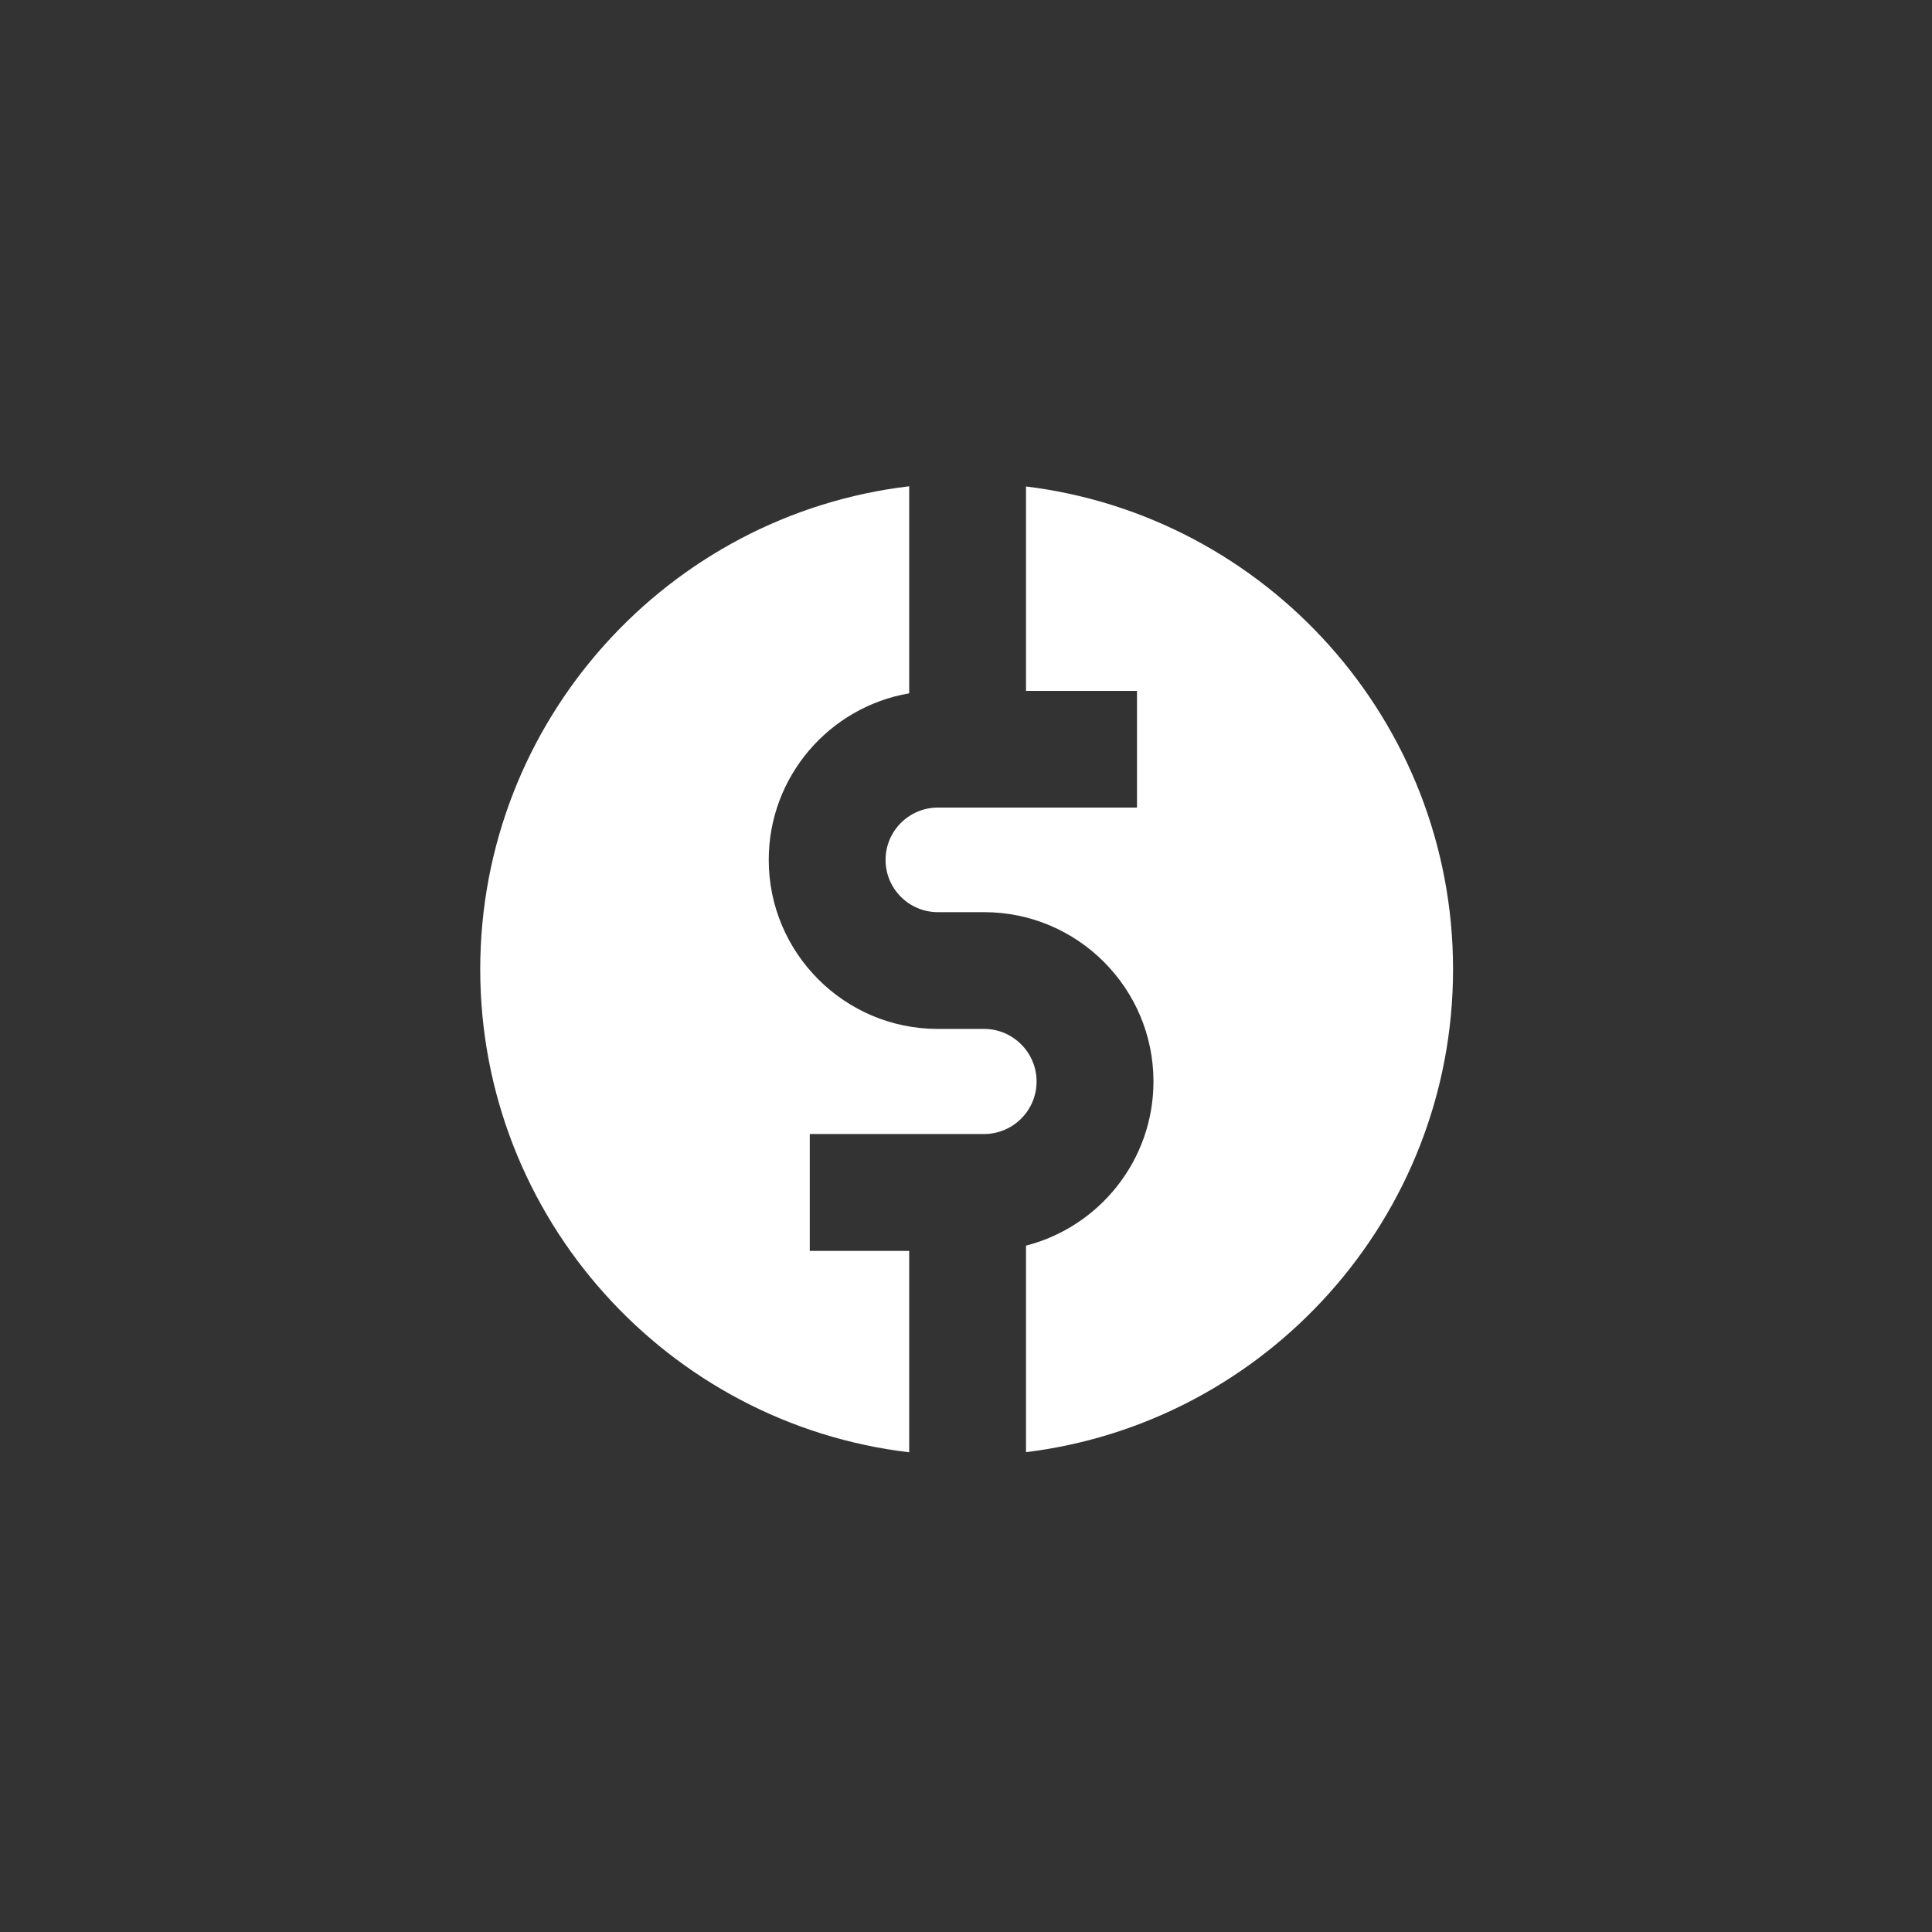 <?xml version="1.0" encoding="utf-8"?>
<!-- Generator: Adobe Illustrator 16.0.0, SVG Export Plug-In . SVG Version: 6.00 Build 0)  -->
<!DOCTYPE svg PUBLIC "-//W3C//DTD SVG 1.1//EN" "http://www.w3.org/Graphics/SVG/1.1/DTD/svg11.dtd">
<svg version="1.1" id="Layer_1" xmlns="http://www.w3.org/2000/svg" xmlns:xlink="http://www.w3.org/1999/xlink" x="0px" y="0px"
	 width="30px" height="30px" viewBox="0 0 30 30" enable-background="new 0 0 30 30" xml:space="preserve">
<rect x="0" y="0" width="30" height="30" fill="#333333" stroke="none"/>
<rect x="7.5" y="7.501" display="none" fill="#4EBEFF" width="15" height="15"/>
<g display="none">
	<g display="inline">
		<g>
			<g>
				<path fill="#FFFFFF" d="M14.982,8.027c-2,0-3.636,1.635-3.636,3.635
					c0,2,1.636,3.634,3.636,3.634c2,0,3.635-1.635,3.635-3.634
					C18.617,9.662,16.982,8.027,14.982,8.027z"/>
			</g>
		</g>
		<g>
			<g>
				<path fill="#FFFFFF" d="M21.219,18.201c-0.094-0.238-0.223-0.461-0.365-0.666
					c-0.729-1.08-1.855-1.794-3.127-1.968c-0.158-0.017-0.332,0.015-0.459,0.11
					c-0.668,0.493-1.46,0.747-2.286,0.747c-0.826,0-1.62-0.254-2.287-0.747
					c-0.127-0.096-0.301-0.144-0.459-0.11c-1.27,0.174-2.413,0.888-3.126,1.968
					c-0.143,0.205-0.27,0.443-0.366,0.666c-0.048,0.096-0.032,0.207,0.016,0.301
					c0.126,0.223,0.286,0.445,0.428,0.637c0.223,0.301,0.46,0.57,0.73,0.824
					c0.222,0.223,0.476,0.428,0.73,0.635c1.254,0.938,2.762,1.43,4.318,1.43
					c1.555,0,3.063-0.492,4.317-1.43c0.254-0.189,0.508-0.412,0.73-0.635
					c0.254-0.254,0.508-0.523,0.73-0.824c0.158-0.207,0.301-0.414,0.428-0.637
					C21.252,18.408,21.268,18.297,21.219,18.201z"/>
			</g>
		</g>
	</g>
</g>
<g display="none">
	<path display="inline" fill="#FFFFFF" d="M19.542,15.27h-6.72V9.448
		c0-0.954-0.773-1.727-1.726-1.727c-0.954,0-1.727,0.773-1.727,1.727v7.546
		c0,0.953,0.773,1.727,1.727,1.727h8.446c0.953,0,1.727-0.773,1.727-1.727
		S20.495,15.27,19.542,15.27z"/>
</g>
<g display="none">
	<path display="inline" fill="#FFFFFF" d="M19.521,8.411c-1.06,0-1.949,0.798-2.093,1.825
		c0.758,0.564,1.269,1.378,1.441,2.298c0.211,0.07,0.43,0.105,0.651,0.105
		c1.166,0,2.114-0.948,2.114-2.114C21.635,9.359,20.687,8.411,19.521,8.411z"/>
	<circle display="inline" fill="#FFFFFF" cx="15.196" cy="13.224" r="2.114"/>
	<path display="inline" fill="#FFFFFF" d="M11.24,21.749c1.456,0.438,2.883,0.661,4.244,0.661
		c2.046,0,3.344-0.512,3.667-0.654v-2.393c0-0.759-0.296-1.474-0.834-2.013
		c-0.539-0.538-1.254-0.835-2.013-0.835h-2.217c-1.57,0-2.847,1.277-2.847,2.848
		V21.749z"/>
	<path display="inline" fill="#FFFFFF" d="M23.477,19.059v-2.395c0-1.57-1.276-2.847-2.846-2.847
		h-1.747c-0.087,0.554-0.297,1.077-0.615,1.535
		c1.506,0.742,2.507,2.302,2.507,4.015v0.306
		C22.26,19.552,23.201,19.181,23.477,19.059z"/>
	<path display="inline" fill="#FFFFFF" d="M10.609,8.412c-1.166,0-2.114,0.948-2.114,2.114
		c0,1.166,0.948,2.114,2.114,2.114c0.327,0,0.649-0.077,0.942-0.224
		c0.17-0.768,0.578-1.458,1.17-1.982C12.673,9.311,11.744,8.412,10.609,8.412z"/>
	<path display="inline" fill="#FFFFFF" d="M6.652,19.05c1.002,0.303,1.997,0.502,2.963,0.596
		v-0.278c0-1.713,1.001-3.273,2.508-4.015c-0.318-0.458-0.528-0.98-0.616-1.535
		H9.5c-1.57,0-2.847,1.277-2.847,2.847V19.05z"/>
</g>
<g display="none">
	<path display="inline" fill="#FFFFFF" d="M20.029,13.512h-3.422v-3.423
		c0-0.841-0.708-1.529-1.548-1.529s-1.548,0.688-1.548,1.529v3.423h-3.423
		c-0.841,0-1.529,0.707-1.529,1.548s0.688,1.548,1.529,1.548h3.423v3.422
		c0,0.842,0.707,1.529,1.548,1.529s1.548-0.688,1.548-1.529v-3.422h3.422
		c0.842,0,1.529-0.707,1.529-1.548S20.871,13.512,20.029,13.512z"/>
	<path display="inline" fill="#FFFFFF" d="M15.059,22.059c-1.129,0-2.048-0.91-2.048-2.029v-2.922
		h-2.923c-1.119,0-2.029-0.919-2.029-2.048c0-1.129,0.91-2.048,2.029-2.048h2.923
		v-2.923c0-1.119,0.918-2.029,2.048-2.029s2.048,0.91,2.048,2.029v2.923h2.922
		c1.119,0,2.029,0.918,2.029,2.048c0,1.129-0.91,2.048-2.029,2.048h-2.922v2.922
		C17.107,21.148,16.188,22.059,15.059,22.059z M10.088,14.012
		c-0.558,0-1.029,0.48-1.029,1.048s0.471,1.048,1.029,1.048h3.923v3.922
		c0,0.558,0.48,1.029,1.048,1.029c0.568,0,1.048-0.472,1.048-1.029v-3.922h3.922
		c0.558,0,1.029-0.48,1.029-1.048s-0.472-1.048-1.029-1.048h-3.922v-3.923
		c0-0.558-0.48-1.029-1.048-1.029c-0.568,0-1.048,0.471-1.048,1.029v3.923H10.088
		z"/>
</g>
<g display="none">
	<path display="inline" fill="#FFFFFF" d="M21.287,10.288h-4.332l-1.181-1.927
		c-0.074-0.122-0.207-0.196-0.35-0.196h-3.263c-0.577,0-1.047,0.47-1.047,1.047
		v1.793v6.272c0,0.577,0.47,1.048,1.047,1.048h7.163h1.963
		c0.578,0,1.047-0.471,1.047-1.048v-5.942C22.334,10.757,21.865,10.288,21.287,10.288
		z"/>
	<path display="inline" fill="#FFFFFF" d="M9.793,18.027v-6.272H8.651
		c-0.578,0-1.047,0.47-1.047,1.047v8.066c0,0.576,0.47,1.047,1.047,1.047h9.126
		c0.578,0,1.047-0.471,1.047-1.047v-0.973h-7.163
		C10.631,19.896,9.793,19.058,9.793,18.027L9.793,18.027z"/>
</g>
<g display="none">
	<path display="inline" fill="#FFFFFF" d="M21.537,16.15l-5.416,5.408
		c-0.638,0.635-1.592,0.635-2.227,0l-5.404-5.408
		c-0.635-0.632-0.662-1.628-0.032-2.256c0.616-0.617,1.655-0.55,2.252,0.048
		l2.641,2.642c0,0,0.009-6.936,0.009-6.939c0-0.441,0.171-0.867,0.493-1.169
		c0.773-0.725,2.127-0.531,2.641,0.396C16.625,9.108,16.693,9.375,16.691,9.645
		l-0.006,6.939c0,0,2.639-2.64,2.641-2.642c0.6-0.6,1.635-0.66,2.248-0.048
		C22.203,14.522,22.17,15.518,21.537,16.15z"/>
</g>
<g display="none">
	<path display="inline" fill="#FFFFFF" d="M7.626,15.831c0-3.541,2.86-6.413,6.396-6.432v6.468
		h6.468c-0.02,3.535-2.891,6.396-6.432,6.396
		C10.506,22.263,7.626,19.382,7.626,15.831z"/>
	<path display="inline" fill="#FFFFFF" d="M22.439,14.231h-6.47V7.763c0.014,0,0.025,0,0.038,0
		c3.551,0,6.432,2.879,6.432,6.432C22.439,14.208,22.439,14.219,22.439,14.231z"/>
</g>
<path display="none" fill="#FFFFFF" d="M22.277,13.289c-0.109-0.341-0.439-0.575-0.905-0.643
	l-3.787-0.55l-1.693-3.432C15.684,8.242,15.358,8,15,8
	s-0.684,0.242-0.892,0.663l-1.693,3.432l-3.788,0.55
	c-0.465,0.068-0.795,0.302-0.906,0.643c-0.111,0.341,0.018,0.725,0.355,1.052
	l2.74,2.671l-0.647,3.773c-0.083,0.48,0.058,0.77,0.191,0.928
	C10.518,21.898,10.745,22,11.001,22c0.194,0,0.399-0.057,0.611-0.168L15,20.051
	l3.387,1.781C18.6,21.943,18.805,22,18.998,22h0.001
	c0.257,0,0.484-0.102,0.64-0.287c0.133-0.156,0.273-0.447,0.191-0.928
	l-0.646-3.773l2.739-2.671C22.26,14.013,22.389,13.63,22.277,13.289z"/>
<path display="none" fill="#FFFFFF" d="M20.923,9.101h-1.569V8.23
	c0-0.4-0.324-0.724-0.725-0.724h-0.115c-0.398,0-0.723,0.324-0.723,0.724v0.871
	h-5.54V8.23c0-0.4-0.324-0.724-0.724-0.724h-0.114
	c-0.4,0-0.723,0.324-0.723,0.724v0.871H9.138c-0.821,0-1.49,0.668-1.49,1.49
	v10.427c0,0.82,0.669,1.488,1.49,1.488h11.785c0.821,0,1.49-0.668,1.49-1.488
	V10.59C22.413,9.769,21.744,9.101,20.923,9.101z M19.063,15.613l-1.441,1.414
	l0.335,1.992c0.046,0.271-0.066,0.547-0.289,0.709
	c-0.127,0.092-0.276,0.137-0.428,0.137c-0.115,0-0.231-0.025-0.336-0.08
	l-1.791-0.936l-1.791,0.936c-0.243,0.127-0.541,0.105-0.764-0.059
	c-0.223-0.16-0.333-0.436-0.288-0.707l0.334-1.992l-1.442-1.414
	c-0.197-0.192-0.268-0.481-0.183-0.743c0.085-0.263,0.312-0.456,0.585-0.496
	l1.997-0.295l0.899-1.809c0.124-0.247,0.375-0.403,0.651-0.403
	c0.276,0,0.528,0.156,0.651,0.403l0.899,1.809L18.661,14.375
	c0.272,0.039,0.501,0.232,0.586,0.495C19.331,15.132,19.261,15.42,19.063,15.613z
	"/>
<g display="none">
	<g display="inline">
		<path fill="#FFFFFF" d="M7.296,12.646c0,1.07,0.424,2.096,1.181,2.852l6.597,6.596
			l6.598-6.596c0.756-0.756,1.18-1.782,1.18-2.852v-0.519
			c0-2.227-1.805-4.033-4.033-4.033c-1.068,0-2.094,0.425-2.851,1.181l-0.893,0.893
			l-0.893-0.893c-0.756-0.755-1.782-1.181-2.852-1.181
			c-2.227,0-4.033,1.806-4.033,4.033V12.646z"/>
	</g>
</g>
<g display="none">
	<path display="inline" fill="#FFFFFF" d="M21.814,14.022H21.641
		c-0.043-0.129-0.09-0.256-0.146-0.381v-2.97c0-0.264-0.215-0.479-0.479-0.479
		c-0.932,0-1.76,0.536-2.154,1.348c-0.234-0.047-0.477-0.07-0.719-0.07h-7.819
		c-2.023,0-3.67,1.646-3.67,3.67v2.076c0,0.883,0.319,1.738,0.898,2.404
		c0.481,0.555,1.115,0.949,1.814,1.139v0.287c0,0.791,0.645,1.436,1.436,1.436
		c0.792,0,1.437-0.645,1.437-1.436v-0.16h4.15v0.16
		c0,0.791,0.645,1.436,1.436,1.436s1.436-0.645,1.436-1.436v-0.334
		c0.613-0.193,1.162-0.545,1.602-1.029c0.434-0.479,0.729-1.049,0.865-1.67
		h0.088c0.791,0,1.436-0.645,1.436-1.436v-1.118
		C23.25,14.666,22.605,14.022,21.814,14.022z M13.116,15.777h1.277
		c0.616,0,1.117,0.502,1.117,1.118c0,0.617-0.501,1.117-1.117,1.117h-0.159v0.479
		c0,0.266-0.214,0.479-0.479,0.479c-0.264,0-0.479-0.213-0.479-0.479v-0.479h-0.798
		c-0.264,0-0.479-0.213-0.479-0.479c0-0.264,0.214-0.479,0.479-0.479h1.915
		c0.088,0,0.159-0.072,0.159-0.16s-0.071-0.158-0.159-0.158h-1.277
		c-0.616,0-1.117-0.502-1.117-1.119c0-0.616,0.501-1.117,1.117-1.117h0.16v-0.479
		c0-0.264,0.215-0.479,0.479-0.479c0.265,0,0.479,0.214,0.479,0.479v0.479h0.797
		c0.265,0,0.479,0.214,0.479,0.479s-0.214,0.479-0.479,0.479h-1.915
		c-0.088,0-0.159,0.071-0.159,0.159S13.028,15.777,13.116,15.777z"/>
	<path display="inline" fill="#FFFFFF" d="M13.754,7.479c-1.757,0-3.209,1.327-3.408,3.032h6.815
		C16.965,8.807,15.511,7.479,13.754,7.479z"/>
</g>
<g display="none">
	<path display="inline" fill="#FFFFFF" d="M17.824,15.673c-2.27-1.337-2.351-4.583-0.16-6.037
		c0.455-0.301,0.363-0.986-0.143-1.165c-0.801-0.285-1.64-0.413-2.464-0.398
		c-4.754,0.083-8.159,4.867-6.438,9.431c1.123,2.977,4.18,4.953,7.488,4.504
		c2.875-0.389,5.252-2.555,5.896-5.416c0.117-0.526-0.418-0.963-0.91-0.741
		C20.043,16.325,18.814,16.259,17.824,15.673z"/>
</g>
<g id="XMLID_17_">
	<path id="XMLID_203_" fill="#FFFFFF" d="M14.118,22.551v-3.127h-1.544V17.609h2.706
		c0.45,0,0.816-0.365,0.816-0.816c0-0.449-0.366-0.816-0.816-0.816h-0.718
		c-1.448,0-2.625-1.178-2.625-2.625c0-1.296,0.944-2.375,2.181-2.586V7.551
		c-3.746,0.442-6.661,3.637-6.661,7.5S10.373,22.109,14.118,22.551z"/>
	<path id="XMLID_214_" fill="#FFFFFF" d="M15.932,10.728h1.723v1.812h-3.092
		c-0.448,0-0.812,0.365-0.812,0.812c0,0.448,0.364,0.812,0.812,0.812h0.718
		c1.451,0,2.63,1.18,2.63,2.629c0,1.225-0.843,2.258-1.979,2.549v3.207
		c3.73-0.457,6.631-3.645,6.631-7.498s-2.9-7.041-6.631-7.497V10.728z"/>
</g>
<g display="none">
	<polygon display="inline" fill="#FFFFFF" points="21.117,11.846 21.117,9.807 16.168,9.807 
		16.168,7.501 13.543,7.501 13.543,9.807 8.886,9.807 8.886,15.922 18.275,15.922 
		18.275,18.07 8.886,18.055 8.886,20.109 13.543,20.109 13.543,22.502 
		16.168,22.502 16.168,20.109 21.117,20.109 21.117,13.884 11.496,13.884 
		11.496,11.846 	"/>
</g>
<g display="none">
	<path display="inline" fill="#FFFFFF" d="M19.312,14.738c-0.609,0.001-1.104,0.495-1.105,1.105
		v2.1c0.002,0.61,0.496,1.104,1.105,1.105h2.955V14.738H19.312z M20.17,18.026
		c-0.551,0-1-0.448-1-1c0-0.553,0.449-1,1-1c0.553,0,1,0.447,1,1
		C21.17,17.578,20.723,18.026,20.17,18.026z"/>
	<g display="inline">
		<path fill="#FFFFFF" d="M18.635,8.63c0-0.358-0.174-0.695-0.467-0.902
			S17.5,7.469,17.162,7.589l-7.682,2.721h9.155V8.63z"/>
		<path fill="#FFFFFF" d="M21.162,11.046H7.833v10.375c0.001,0.609,0.495,1.104,1.105,1.104
			h12.224c0.609-0.001,1.104-0.495,1.105-1.104v-1.637H19.312
			c-1.018-0.002-1.84-0.824-1.842-1.842v-2.1
			c0.002-1.017,0.824-1.84,1.842-1.841h2.955v-1.851
			C22.266,11.542,21.771,11.047,21.162,11.046z"/>
	</g>
</g>
</svg>

